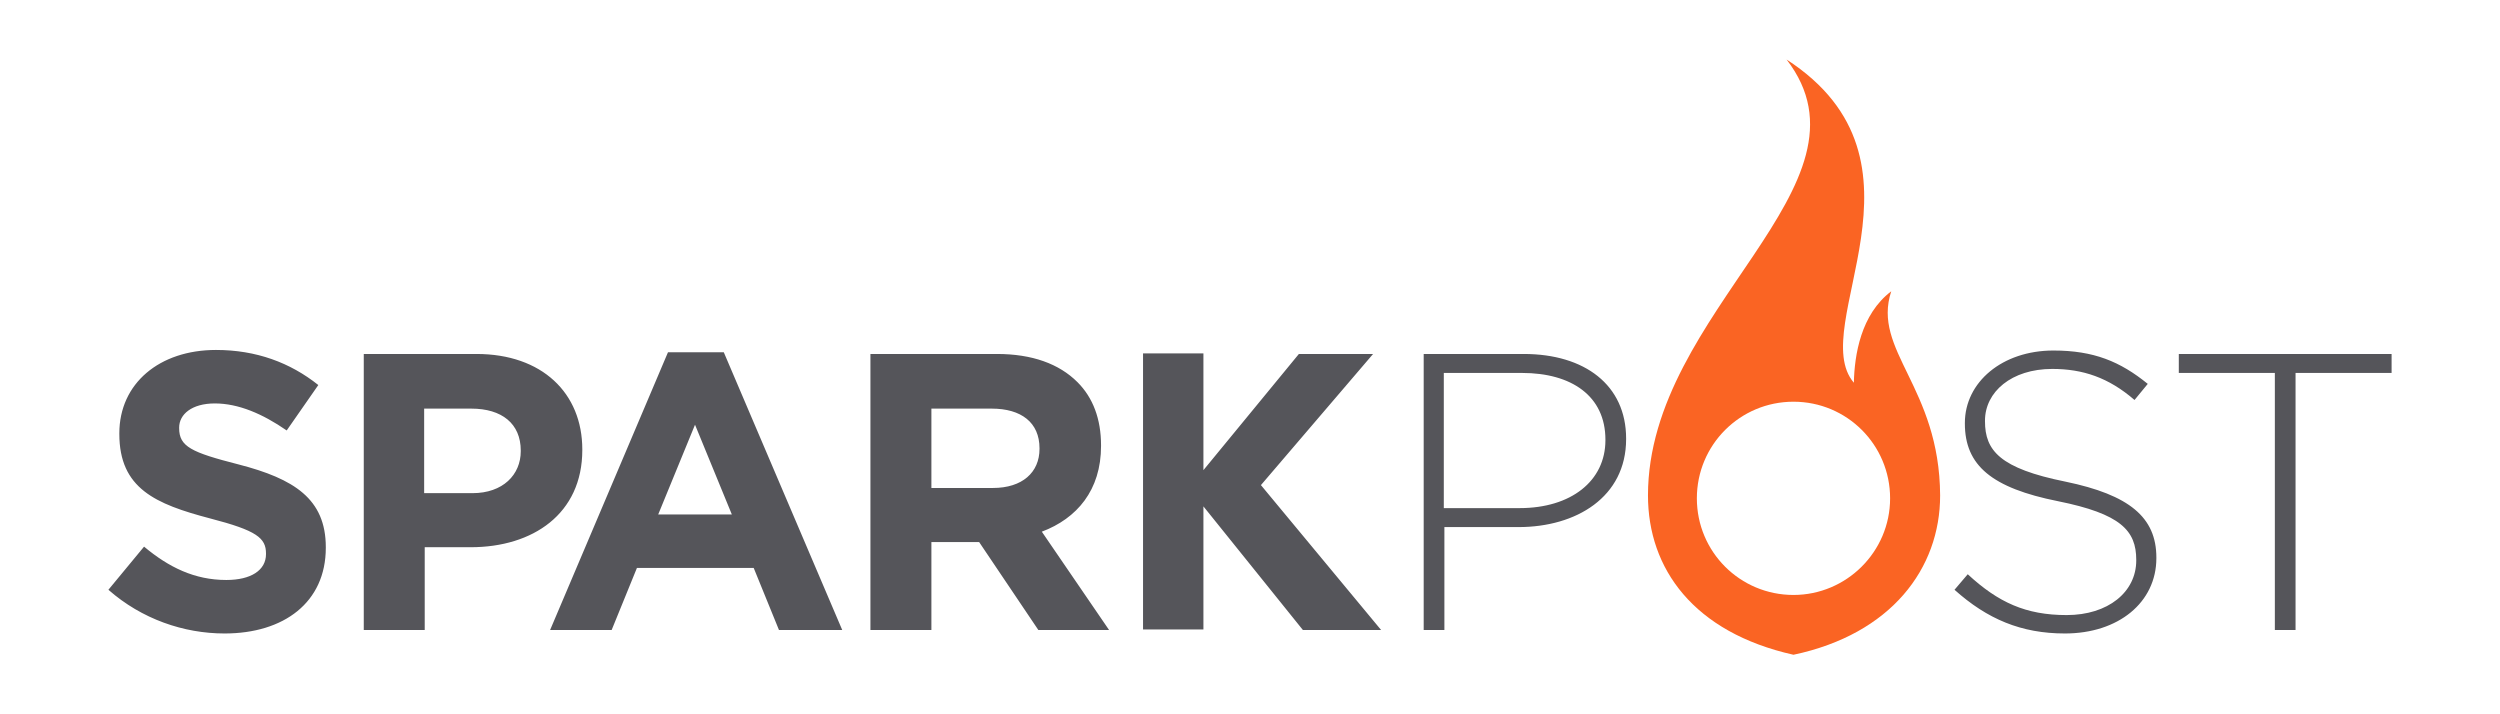 <svg width="168" height="48" viewBox="0 0 168 48" fill="none" xmlns="http://www.w3.org/2000/svg">
<path d="M7.285 39.633L9.681 36.734C11.343 38.125 13.082 38.975 15.208 38.975C16.87 38.975 17.875 38.319 17.875 37.236V37.198C17.875 36.154 17.256 35.652 14.126 34.84C10.454 33.874 8.019 32.831 8.019 29.159V29.12C8.019 25.758 10.725 23.517 14.512 23.517C17.218 23.517 19.498 24.367 21.391 25.874L19.266 28.927C17.643 27.806 16.02 27.111 14.435 27.111C12.889 27.111 12.039 27.845 12.039 28.734V28.773C12.039 30.009 12.85 30.396 16.02 31.207C19.768 32.174 21.894 33.526 21.894 36.773V36.811C21.894 40.483 19.073 42.57 15.092 42.57C12.348 42.57 9.527 41.604 7.285 39.633ZM24.445 23.787H32.02C36.425 23.787 39.131 26.415 39.131 30.203V30.241C39.131 34.531 35.807 36.773 31.633 36.773H28.541V42.338H24.445V23.787ZM31.749 33.14C33.797 33.14 34.995 31.903 34.995 30.319V30.28C34.995 28.463 33.72 27.459 31.672 27.459H28.503V33.14H31.749ZM44.889 23.671H48.638L56.599 42.338H52.348L50.648 38.164H42.802L41.102 42.338H36.966L44.889 23.671ZM49.179 34.57L46.705 28.541L44.232 34.57H49.179ZM58.532 23.787H66.995C69.353 23.787 71.169 24.444 72.406 25.681C73.449 26.724 73.99 28.154 73.99 29.932V29.971C73.99 32.947 72.367 34.84 70.01 35.729L74.531 42.338H69.778L65.797 36.425H62.59V42.338H58.493V23.787H58.532ZM66.725 32.792C68.696 32.792 69.855 31.748 69.855 30.164V30.125C69.855 28.386 68.618 27.459 66.647 27.459H62.59V32.792H66.725ZM95.672 23.787H102.396C106.493 23.787 109.275 25.874 109.275 29.468V29.507C109.275 33.41 105.913 35.42 102.048 35.42H97.063V42.338H95.672V23.787ZM102.126 34.145C105.565 34.145 107.884 32.328 107.884 29.584V29.546C107.884 26.608 105.604 25.062 102.28 25.062H97.024V34.145H102.126ZM131.343 39.633L132.232 38.589C134.28 40.483 136.135 41.333 138.879 41.333C141.662 41.333 143.556 39.787 143.556 37.661V37.623C143.556 35.652 142.512 34.531 138.3 33.681C133.855 32.792 132.039 31.285 132.039 28.463V28.425C132.039 25.681 134.551 23.555 137.99 23.555C140.696 23.555 142.474 24.29 144.329 25.797L143.44 26.879C141.701 25.372 139.961 24.792 137.913 24.792C135.169 24.792 133.391 26.338 133.391 28.27V28.309C133.391 30.28 134.396 31.478 138.802 32.367C143.092 33.256 144.908 34.763 144.908 37.468V37.507C144.908 40.483 142.358 42.57 138.763 42.57C135.826 42.57 133.546 41.604 131.343 39.633ZM152.87 25.062H146.416V23.787H160.715V25.062H154.261V42.338H152.87V25.062ZM80.87 31.594L87.285 23.787H92.271L84.734 32.599L92.812 42.338H87.556L80.87 34.029V42.299H76.812V23.748H80.87V31.594Z" fill="#55555A"/>
<path d="M127.092 19.575C125.044 21.121 124.619 23.865 124.58 25.72C121.334 21.932 130.609 10.841 120.058 4C126.59 12.464 110.744 20.812 110.744 33.295C110.744 38.203 113.797 42.493 120.522 44C127.092 42.609 130.377 38.203 130.377 33.295C130.338 25.99 125.778 23.556 127.092 19.575ZM120.522 39.981C116.928 39.981 114.029 37.082 114.029 33.488C114.029 29.894 116.928 26.995 120.522 26.995C124.116 26.995 127.015 29.894 127.015 33.488C127.015 37.082 124.077 39.981 120.522 39.981Z" fill="#FA6423"/>
</svg>
